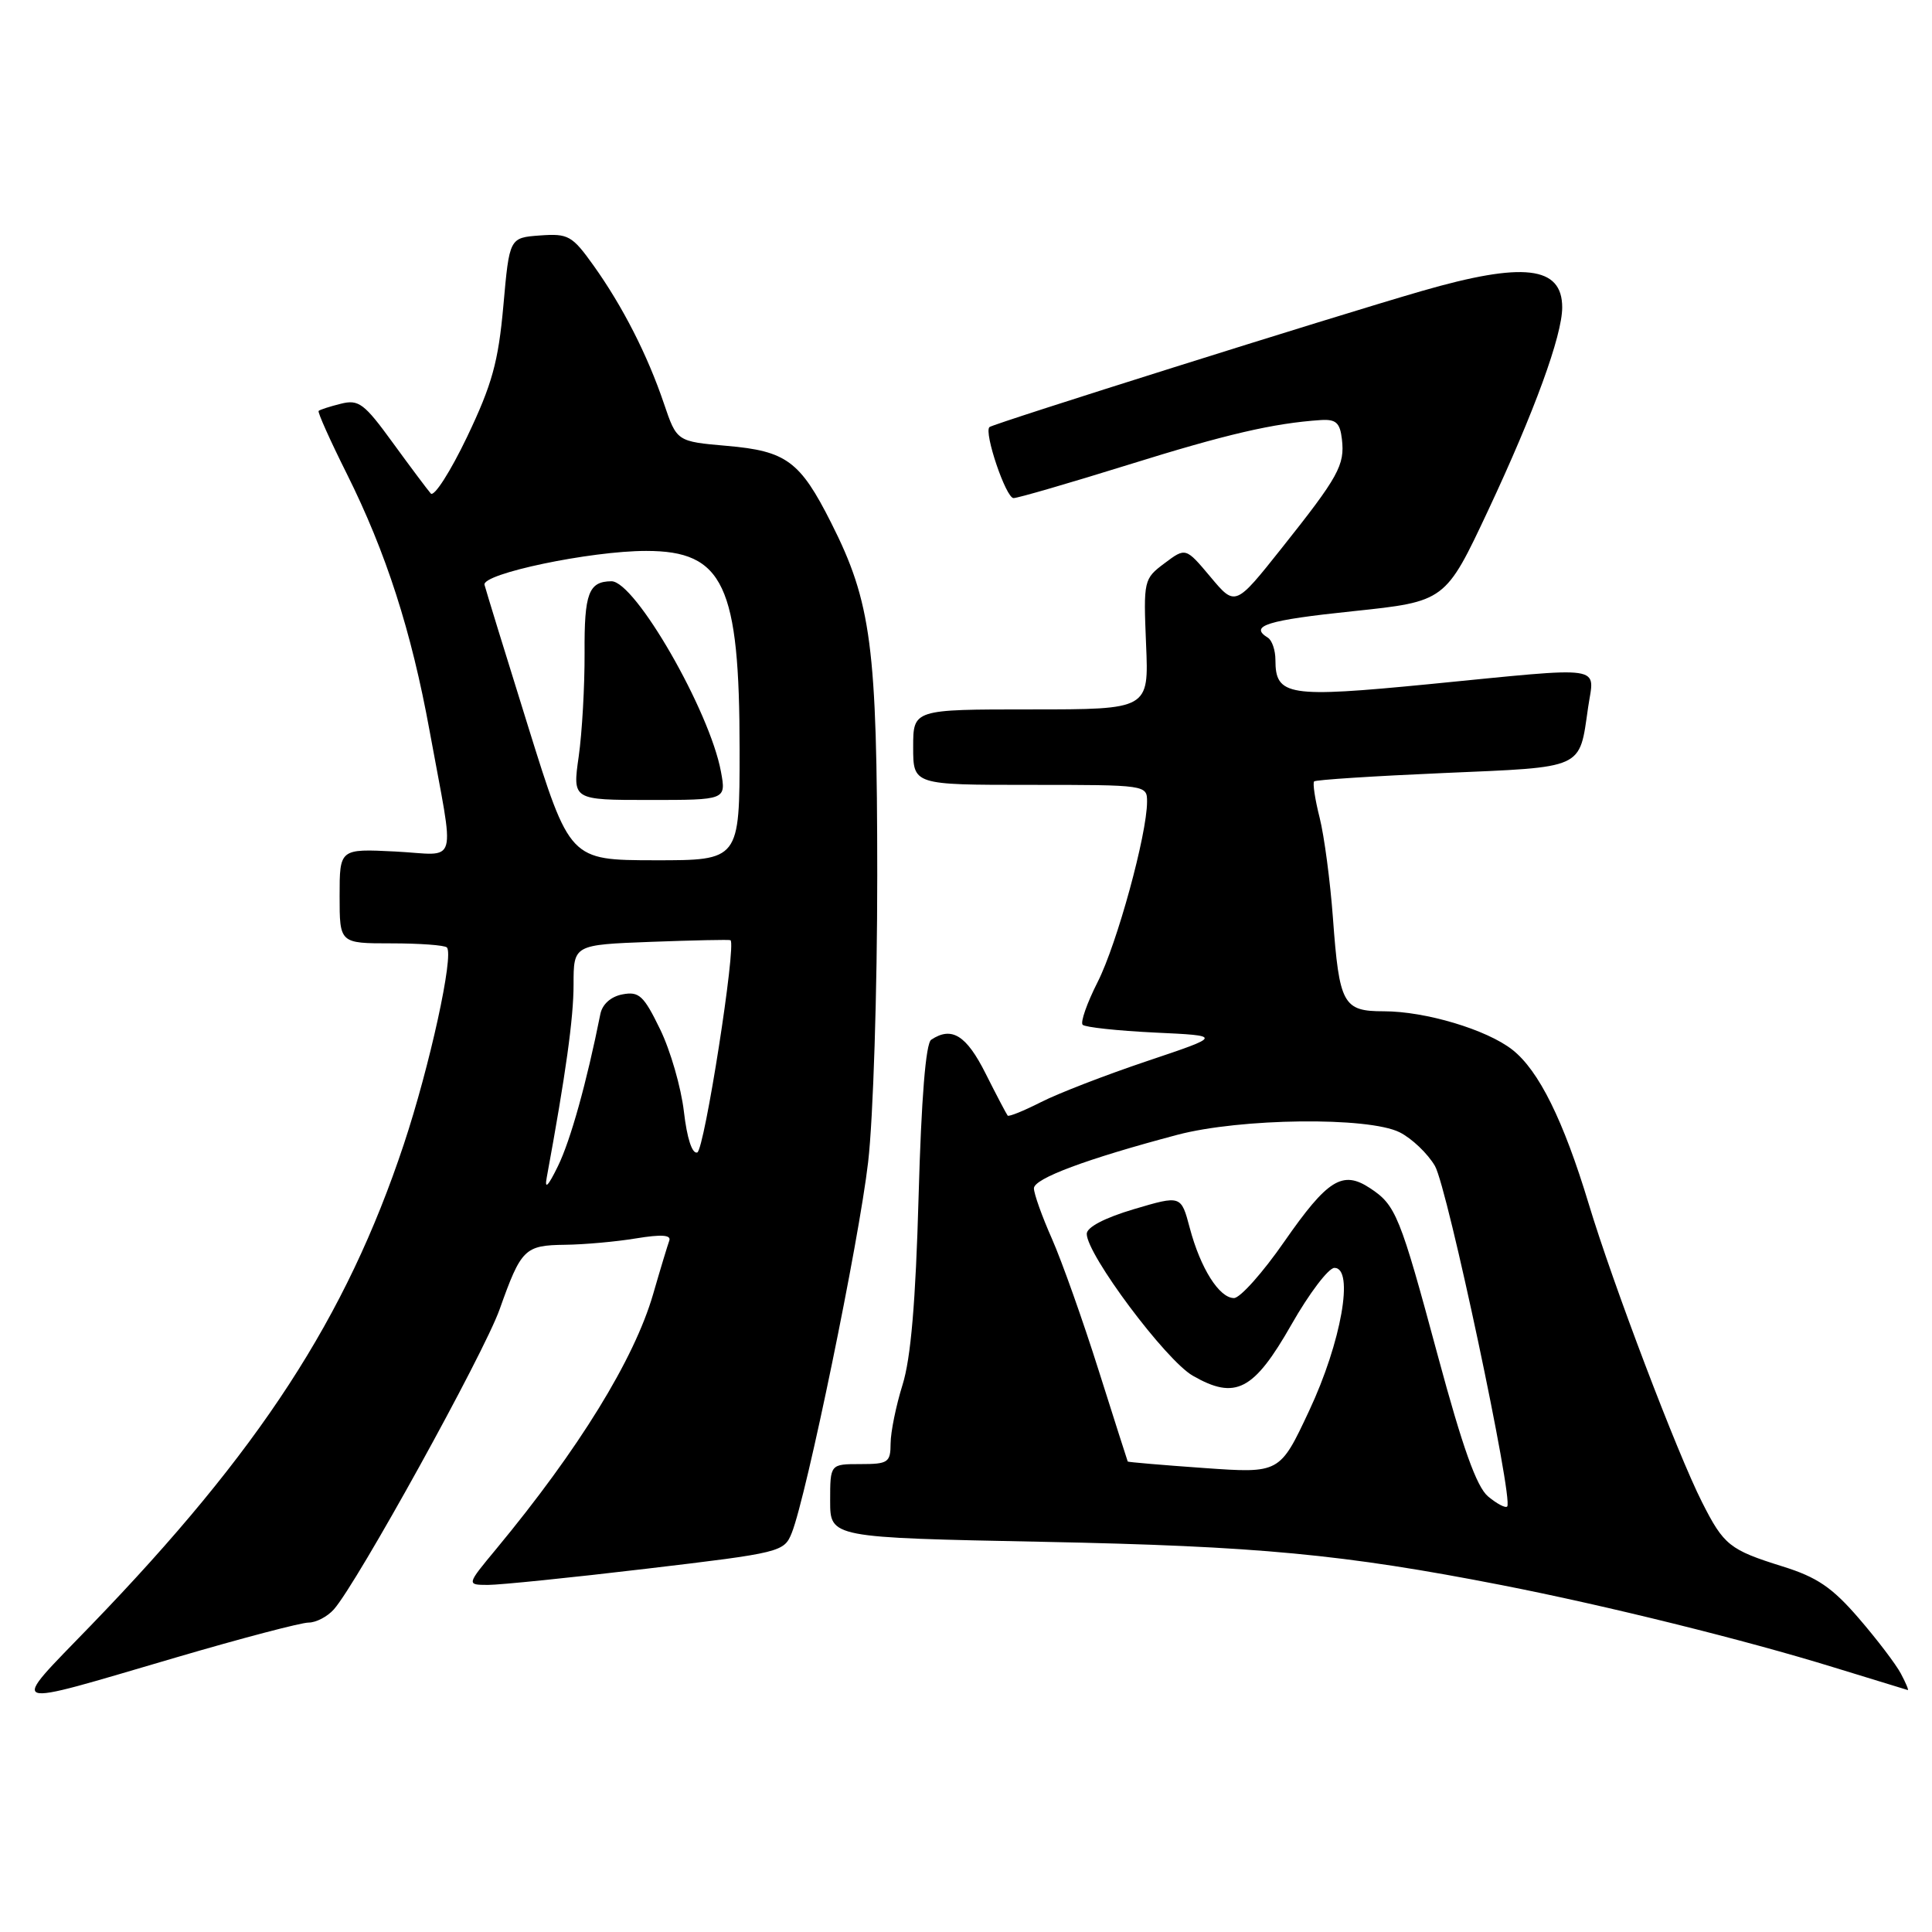 <?xml version="1.0" encoding="UTF-8" standalone="no"?>
<!DOCTYPE svg PUBLIC "-//W3C//DTD SVG 1.1//EN" "http://www.w3.org/Graphics/SVG/1.1/DTD/svg11.dtd" >
<svg xmlns="http://www.w3.org/2000/svg" xmlns:xlink="http://www.w3.org/1999/xlink" version="1.1" viewBox="0 0 256 256">
 <g >
 <path fill="currentColor"
d=" M 23.30 219.63 C 31.98 217.08 39.90 215.00 40.89 215.00 C 41.88 215.00 43.39 214.21 44.24 213.25 C 47.31 209.80 64.11 179.38 66.20 173.50 C 69.06 165.46 69.52 165.01 74.87 164.94 C 77.42 164.91 81.66 164.53 84.30 164.09 C 87.66 163.54 88.97 163.63 88.68 164.40 C 88.46 165.01 87.49 168.19 86.54 171.49 C 84.04 180.11 76.70 192.03 65.75 205.25 C 61.81 210.00 61.81 210.00 64.66 210.01 C 66.22 210.01 75.69 209.05 85.69 207.86 C 103.50 205.75 103.90 205.65 104.92 203.10 C 106.87 198.21 113.81 164.52 115.03 154.00 C 115.71 148.16 116.24 131.28 116.24 116.00 C 116.23 85.65 115.46 79.82 110.12 69.25 C 106.01 61.10 104.19 59.76 96.32 59.08 C 89.68 58.50 89.68 58.50 87.98 53.49 C 85.79 47.02 82.51 40.60 78.66 35.20 C 75.81 31.21 75.30 30.93 71.55 31.20 C 67.50 31.50 67.50 31.50 66.70 40.50 C 66.03 47.96 65.21 50.93 61.89 57.89 C 59.68 62.50 57.52 65.88 57.08 65.39 C 56.65 64.90 54.38 61.87 52.05 58.67 C 48.26 53.45 47.53 52.90 45.16 53.50 C 43.70 53.86 42.38 54.29 42.22 54.45 C 42.06 54.60 43.74 58.35 45.95 62.77 C 51.16 73.21 54.51 83.61 56.92 96.83 C 60.30 115.37 60.89 113.26 52.38 112.83 C 45.00 112.46 45.00 112.46 45.00 118.73 C 45.00 125.00 45.00 125.00 51.83 125.00 C 55.59 125.00 58.91 125.24 59.21 125.54 C 60.18 126.51 56.95 141.28 53.50 151.65 C 45.86 174.62 34.39 192.25 12.04 215.38 C 1.10 226.71 0.24 226.39 23.30 219.63 Z  M 251.87 221.75 C 251.21 220.51 248.70 217.21 246.29 214.42 C 242.78 210.35 240.77 208.98 236.20 207.56 C 229.17 205.36 228.42 204.76 225.53 199.05 C 222.24 192.56 213.71 170.12 210.51 159.51 C 207.16 148.44 203.90 141.85 200.40 139.10 C 197.00 136.43 188.89 134.00 183.35 134.00 C 177.96 134.00 177.46 133.08 176.62 121.63 C 176.26 116.76 175.47 110.78 174.86 108.35 C 174.24 105.91 173.92 103.75 174.13 103.54 C 174.34 103.33 182.06 102.83 191.30 102.43 C 210.06 101.62 209.24 102.00 210.43 93.75 C 211.26 88.05 213.16 88.32 189.31 90.66 C 170.66 92.48 169.00 92.22 169.00 87.44 C 169.00 86.16 168.55 84.84 168.00 84.50 C 165.46 82.93 167.87 82.18 179.26 80.99 C 191.52 79.70 191.52 79.70 197.20 67.60 C 203.31 54.57 207.00 44.46 207.00 40.73 C 207.00 35.25 201.86 34.66 188.36 38.57 C 176.53 41.99 131.60 56.14 131.11 56.59 C 130.34 57.29 133.29 66.00 134.30 66.00 C 134.87 66.00 141.67 64.02 149.42 61.61 C 162.49 57.53 168.73 56.08 175.00 55.66 C 177.02 55.53 177.56 56.01 177.81 58.20 C 178.21 61.63 177.37 63.15 169.84 72.62 C 163.68 80.37 163.68 80.37 160.40 76.45 C 157.11 72.53 157.11 72.53 154.30 74.64 C 151.55 76.70 151.51 76.90 151.86 85.37 C 152.23 94.00 152.23 94.00 136.61 94.00 C 121.00 94.00 121.00 94.00 121.00 99.00 C 121.00 104.00 121.00 104.00 136.50 104.00 C 151.91 104.00 152.00 104.01 151.99 106.25 C 151.98 110.57 148.01 125.06 145.45 130.11 C 144.03 132.91 143.13 135.47 143.46 135.79 C 143.79 136.12 148.09 136.58 153.02 136.82 C 161.99 137.24 161.99 137.24 152.02 140.59 C 146.54 142.43 140.20 144.88 137.93 146.04 C 135.66 147.19 133.68 148.00 133.52 147.82 C 133.37 147.64 132.05 145.14 130.60 142.25 C 128.05 137.17 126.11 135.96 123.39 137.77 C 122.67 138.24 122.08 145.53 121.72 158.50 C 121.33 172.53 120.69 179.99 119.59 183.50 C 118.73 186.25 118.02 189.74 118.01 191.25 C 118.00 193.79 117.69 194.00 114.00 194.00 C 110.00 194.00 110.00 194.00 110.00 198.87 C 110.00 203.74 110.00 203.74 138.25 204.30 C 166.69 204.87 178.01 205.94 199.00 210.04 C 212.85 212.75 231.23 217.30 243.00 220.94 C 248.22 222.55 252.63 223.90 252.79 223.94 C 252.94 223.97 252.53 222.99 251.87 221.75 Z  M 72.45 156.00 C 74.97 142.30 76.00 134.91 76.00 130.46 C 76.00 125.19 76.00 125.19 86.25 124.80 C 91.89 124.59 96.63 124.49 96.79 124.58 C 97.61 125.05 93.34 152.39 92.39 152.71 C 91.71 152.93 91.03 150.83 90.62 147.29 C 90.25 144.10 88.84 139.20 87.47 136.39 C 85.30 131.92 84.68 131.34 82.48 131.76 C 80.95 132.05 79.81 133.06 79.55 134.37 C 77.73 143.47 75.59 151.12 73.94 154.50 C 72.62 157.21 72.13 157.69 72.45 156.00 Z  M 70.00 96.33 C 66.97 86.63 64.37 78.16 64.20 77.49 C 63.84 76.02 78.23 73.00 85.62 73.00 C 95.88 73.00 98.00 77.52 98.00 99.37 C 98.00 114.00 98.00 114.00 86.75 113.99 C 75.50 113.97 75.50 113.97 70.00 96.33 Z  M 95.53 102.25 C 94.05 94.20 84.14 76.98 81.01 77.02 C 78.00 77.05 77.41 78.61 77.46 86.50 C 77.48 90.90 77.13 97.09 76.68 100.25 C 75.86 106.00 75.86 106.00 86.04 106.00 C 96.22 106.00 96.22 106.00 95.53 102.25 Z  M 197.17 198.28 C 195.65 197.00 193.80 191.80 190.53 179.68 C 185.49 160.98 184.96 159.68 181.51 157.42 C 177.89 155.04 175.91 156.28 170.19 164.50 C 167.33 168.63 164.32 172.00 163.51 172.00 C 161.56 172.00 159.07 168.06 157.65 162.71 C 156.50 158.37 156.50 158.37 150.25 160.22 C 146.38 161.37 144.00 162.61 144.00 163.49 C 144.00 166.23 154.46 180.23 158.05 182.29 C 163.71 185.54 166.13 184.28 171.13 175.50 C 173.48 171.37 176.04 168.00 176.82 168.00 C 179.47 168.00 177.73 177.86 173.47 186.93 C 169.58 195.23 169.58 195.23 159.54 194.52 C 154.02 194.13 149.47 193.74 149.43 193.66 C 149.38 193.57 147.65 188.11 145.56 181.53 C 143.48 174.94 140.70 167.12 139.39 164.15 C 138.07 161.18 137.00 158.17 137.00 157.46 C 137.00 156.16 143.94 153.57 156.00 150.37 C 164.37 148.16 181.28 147.96 185.45 150.03 C 187.07 150.84 189.18 152.85 190.14 154.50 C 191.80 157.38 200.58 198.75 199.71 199.62 C 199.47 199.86 198.33 199.25 197.17 198.28 Z "/>
</g>
</svg>